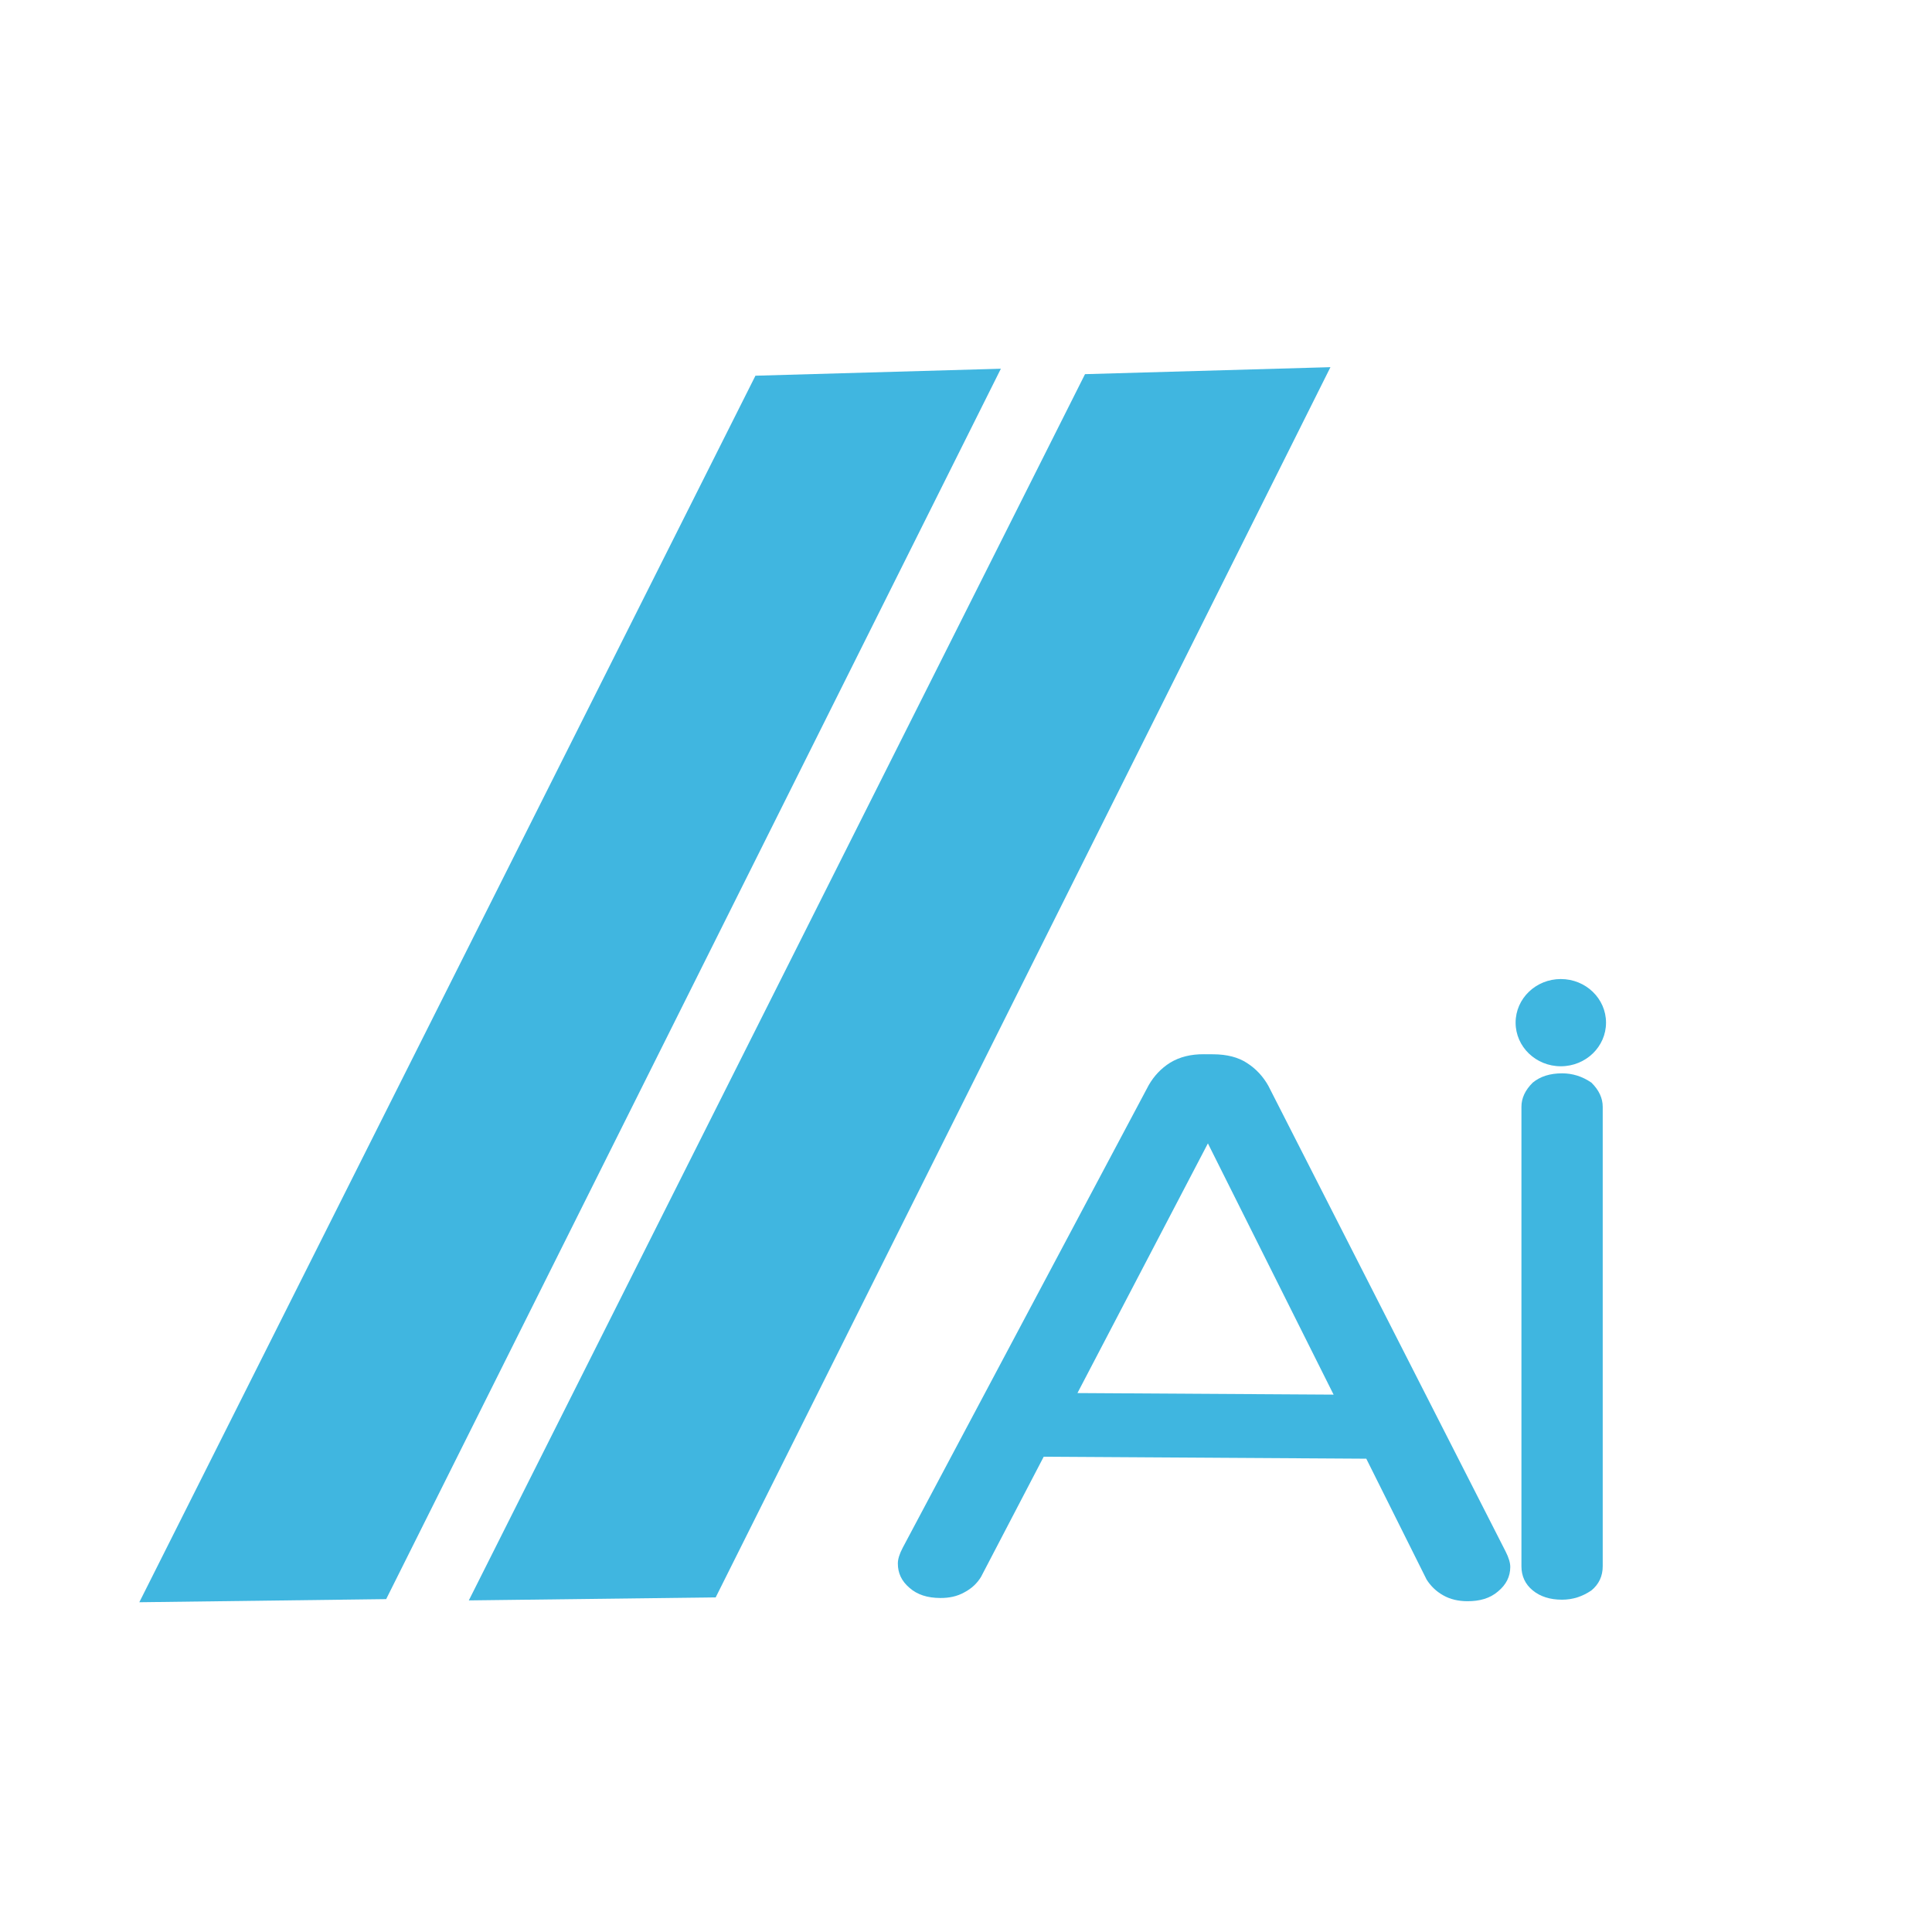 <?xml version="1.0" encoding="utf-8"?>
<svg viewBox="0 0 40 40" fill="none" width="40px" height="40px" preserveAspectRatio="xMinYMin" xmlns="http://www.w3.org/2000/svg">
  <path style="fill: rgb(51, 51, 51); white-space: pre;"/>
  <g transform="matrix(4.826, 0, 0, 6.385, 6.65, -31.013)" style="">
    <path d="M 3.801 2.204 Q 3.793 2.204 3.788 2.199 Q 3.783 2.194 3.783 2.186 L 3.783 1.939 Q 3.783 1.932 3.788 1.926 Q 3.793 1.921 3.801 1.921 Q 3.808 1.921 3.814 1.926 Q 3.819 1.932 3.819 1.939 L 3.819 2.186 Q 3.819 2.194 3.814 2.199 Q 3.808 2.204 3.801 2.204 Z" transform="matrix(9.686, 0, 0, 6.031, -31.493, -3.248)" style="fill: rgb(63, 182, 224); white-space: pre;"/>
  </g>
  <ellipse style="stroke: rgb(0, 0, 0); fill: rgb(63, 182, 224); stroke-width: 0px;" cx="32.315" cy="21.173" rx="0.936" ry="0.903"/>
  <path style="fill: rgb(51, 51, 51); white-space: pre;"/>
  <g transform="matrix(6.58, 0, 0, 5.749, -9.546, -25.29)" style="">
    <path d="M 4.412 10.159 C 4.372 10.159 4.34 10.148 4.315 10.123 C 4.29 10.099 4.278 10.07 4.278 10.035 C 4.278 10.02 4.283 10.001 4.293 9.979 L 5.059 8.307 C 5.075 8.275 5.097 8.247 5.126 8.226 C 5.156 8.205 5.191 8.195 5.232 8.195 L 5.262 8.195 C 5.304 8.195 5.34 8.205 5.368 8.226 C 5.397 8.247 5.419 8.275 5.435 8.307 L 6.19 9.979 C 6.2 10.001 6.205 10.02 6.205 10.035 C 6.205 10.07 6.192 10.099 6.167 10.123 C 6.142 10.148 6.11 10.159 6.07 10.159 C 6.043 10.159 6.017 10.153 5.994 10.138 C 5.972 10.124 5.955 10.105 5.942 10.082 L 5.75 9.648 L 4.735 9.648 L 4.54 10.082 C 4.528 10.105 4.511 10.124 4.488 10.138 C 4.465 10.153 4.44 10.159 4.412 10.159 Z M 4.84 9.418 L 5.646 9.418 L 5.246 8.516 L 4.84 9.418 Z" style="fill: rgb(63, 182, 224); white-space: pre;" transform="matrix(1, 0.007, -0.005, 1, 0.048, -0.036)"/>
  </g>
  <path d="M 22.159 8.769 L 17.095 8.318 L 1.453 32.048 L 6.537 32.582 L 22.159 8.769 Z" fill="#40B6E0" style="" transform="matrix(0.993, -0.117, 0.117, 0.993, -2.308, 1.519)"/>
  <path d="M 28.983 8.738 L 23.919 8.287 L 8.276 32.011 L 13.36 32.547 L 28.983 8.738 Z" fill="#40B6E0" style="" transform="matrix(0.993, -0.117, 0.117, 0.993, -2.257, 2.316)"/>
</svg>